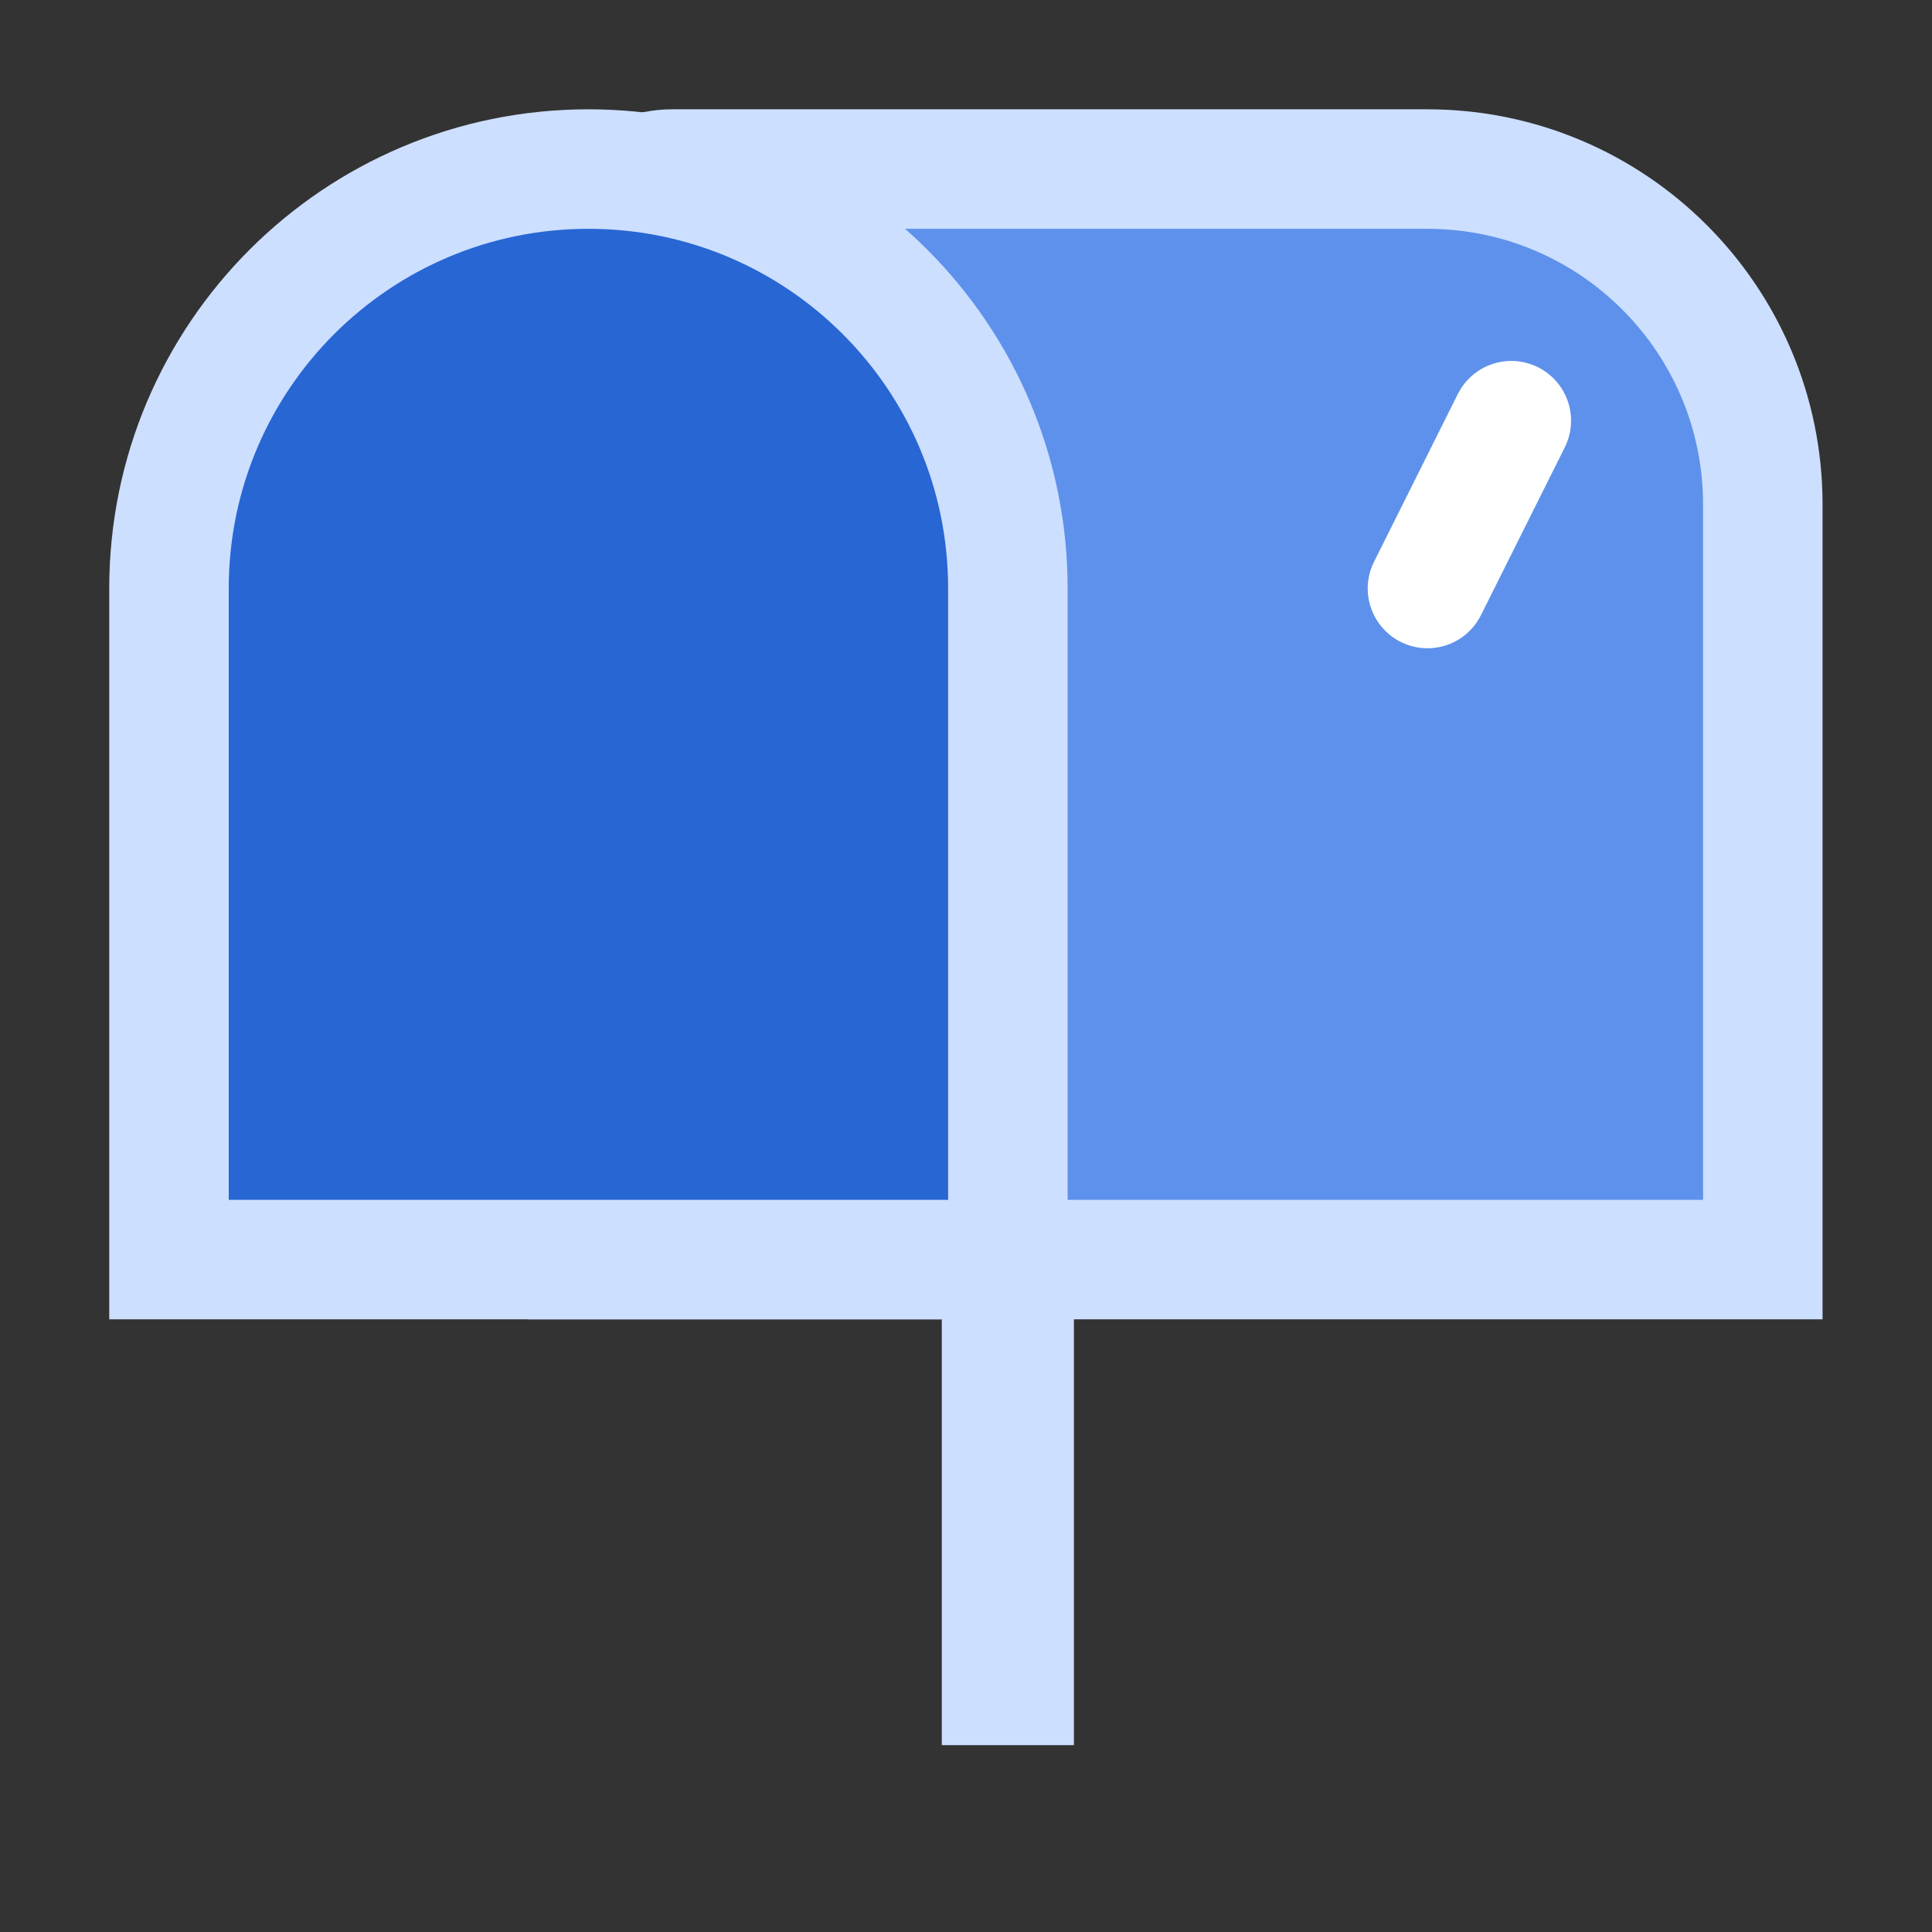 <svg xmlns="http://www.w3.org/2000/svg" width="28" height="28" viewBox="0 0 28 28" fill="none">
  <rect x="0" y="0" width="28" height="28" fill="#333333" stroke="none"/>
  <path d="M20.685 2.45H9.743C9.072 2.45 8.527 2.994 8.527 3.666V18.255H25.548V7.313C25.548 4.627 23.371 2.45 20.685 2.45Z" fill="#5E91EB" stroke="#CCDFFF" stroke-width="1.732"/>
  <path d="M2.449 8.529C2.449 5.172 5.171 2.45 8.528 2.45C11.886 2.45 14.607 5.172 14.607 8.529V18.255H2.449V8.529Z" fill="#2866D3" stroke="#CCDFFF" stroke-width="1.732"/>
  <path d="M21.903 6.097L20.688 8.529" stroke="white" stroke-width="1.732" stroke-linecap="round"/>
  <path d="M14.257 19.122H14.956V24.684H14.257V19.122Z" fill="#1E1E1E" stroke="#CCDFFF" stroke-width="1.216"/>
</svg>